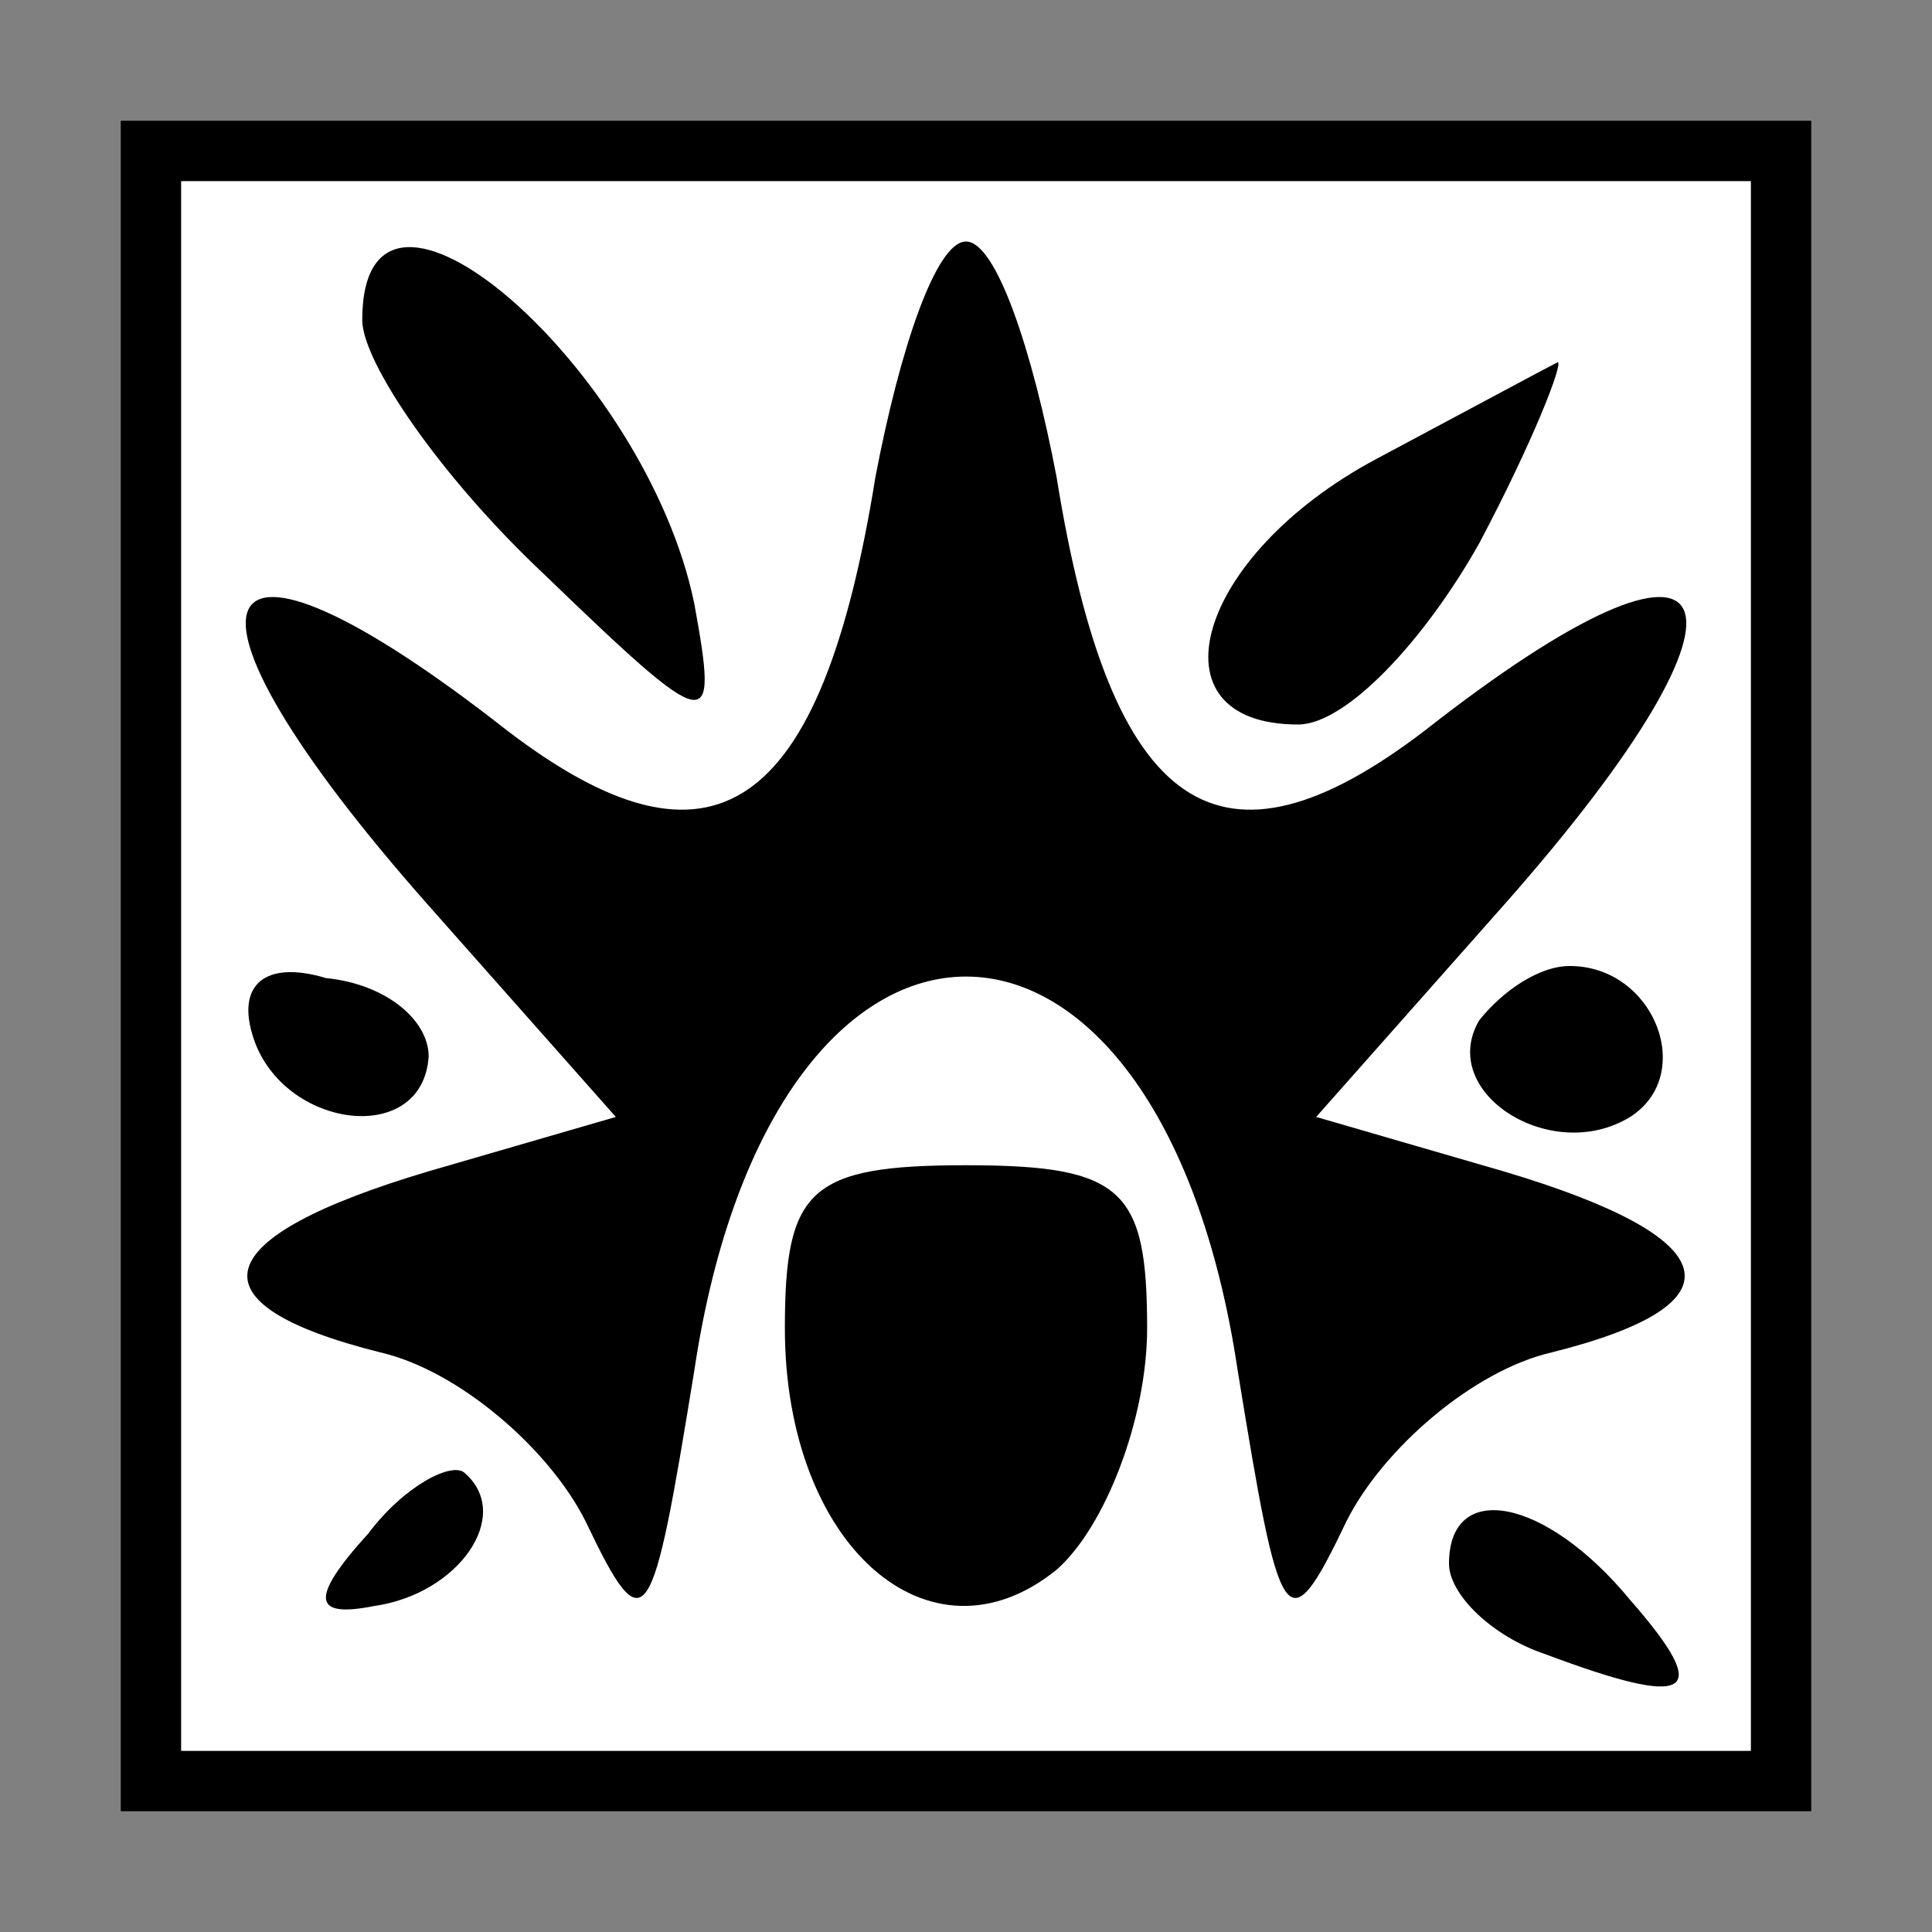 <?xml version="1.0" standalone="no"?>
<!DOCTYPE svg PUBLIC "-//W3C//DTD SVG 20010904//EN"
 "http://www.w3.org/TR/2001/REC-SVG-20010904/DTD/svg10.dtd">
<svg version="1.0" xmlns="http://www.w3.org/2000/svg"
 width="32pt" height="32pt" viewBox="0 0 32 32"
 preserveAspectRatio="xMidYMid meet">
<rect x="0" y="0" width="32" height="32" fill="#808080" stroke="none"/>
<g transform="translate(0,32) scale(0.1,-0.1)"
fill="#000000" stroke="none">
<path fill="#000000" stroke="none" d="M20 160 l0 -140 140 0 140 0 0 140 0
140 -140 0 -140 0 0 -140z"/>
<path fill="#ffffff" stroke="none" d="M290 160 l0 -130 -130 0 -130 0 0 130
0 130 130 0 130 0 0 -130z"/>
<path fill="#000000" stroke="none" d="M60 267 c0 -7 13 -26 30 -42 28 -27 29
-27 25 -5 -8 39 -55 80 -55 47z"/>
<path fill="#000000" stroke="none" d="M145 241 c-9 -56 -27 -68 -61 -42 -51
40 -59 23 -13 -29 l31 -35 -31 -9 c-37 -11 -40 -22 -8 -30 13 -3 28 -16 34
-28 10 -21 11 -18 18 25 13 87 77 87 90 0 7 -43 8 -46 18 -25 6 12 21 25 34
28 32 8 29 19 -8 30 l-31 9 31 35 c46 52 38 69 -13 29 -34 -26 -52 -14 -61 42
-4 21 -10 39 -15 39 -5 0 -11 -18 -15 -39z"/>
<path fill="#000000" stroke="none" d="M228 244 c-30 -16 -38 -44 -13 -44 8 0
21 14 30 30 9 17 14 30 13 30 -2 -1 -15 -8 -30 -16z"/>
<path fill="#000000" stroke="none" d="M42 148 c5 -15 28 -18 29 -3 0 6 -7 12
-17 13 -10 3 -15 -1 -12 -10z"/>
<path fill="#000000" stroke="none" d="M245 151 c-7 -12 12 -24 25 -16 11 7 4
25 -10 25 -5 0 -11 -4 -15 -9z"/>
<path fill="#000000" stroke="none" d="M130 100 c0 -36 24 -57 45 -40 8 7 15
25 15 40 0 23 -4 27 -30 27 -26 0 -30 -4 -30 -27z"/>
<path fill="#000000" stroke="none" d="M61 66 c-10 -11 -9 -14 1 -12 14 2 23
15 15 22 -2 2 -10 -2 -16 -10z"/>
<path fill="#000000" stroke="none" d="M240 61 c0 -5 7 -12 16 -15 24 -9 28
-7 14 9 -14 17 -30 20 -30 6z"/>
</g>
</svg>
